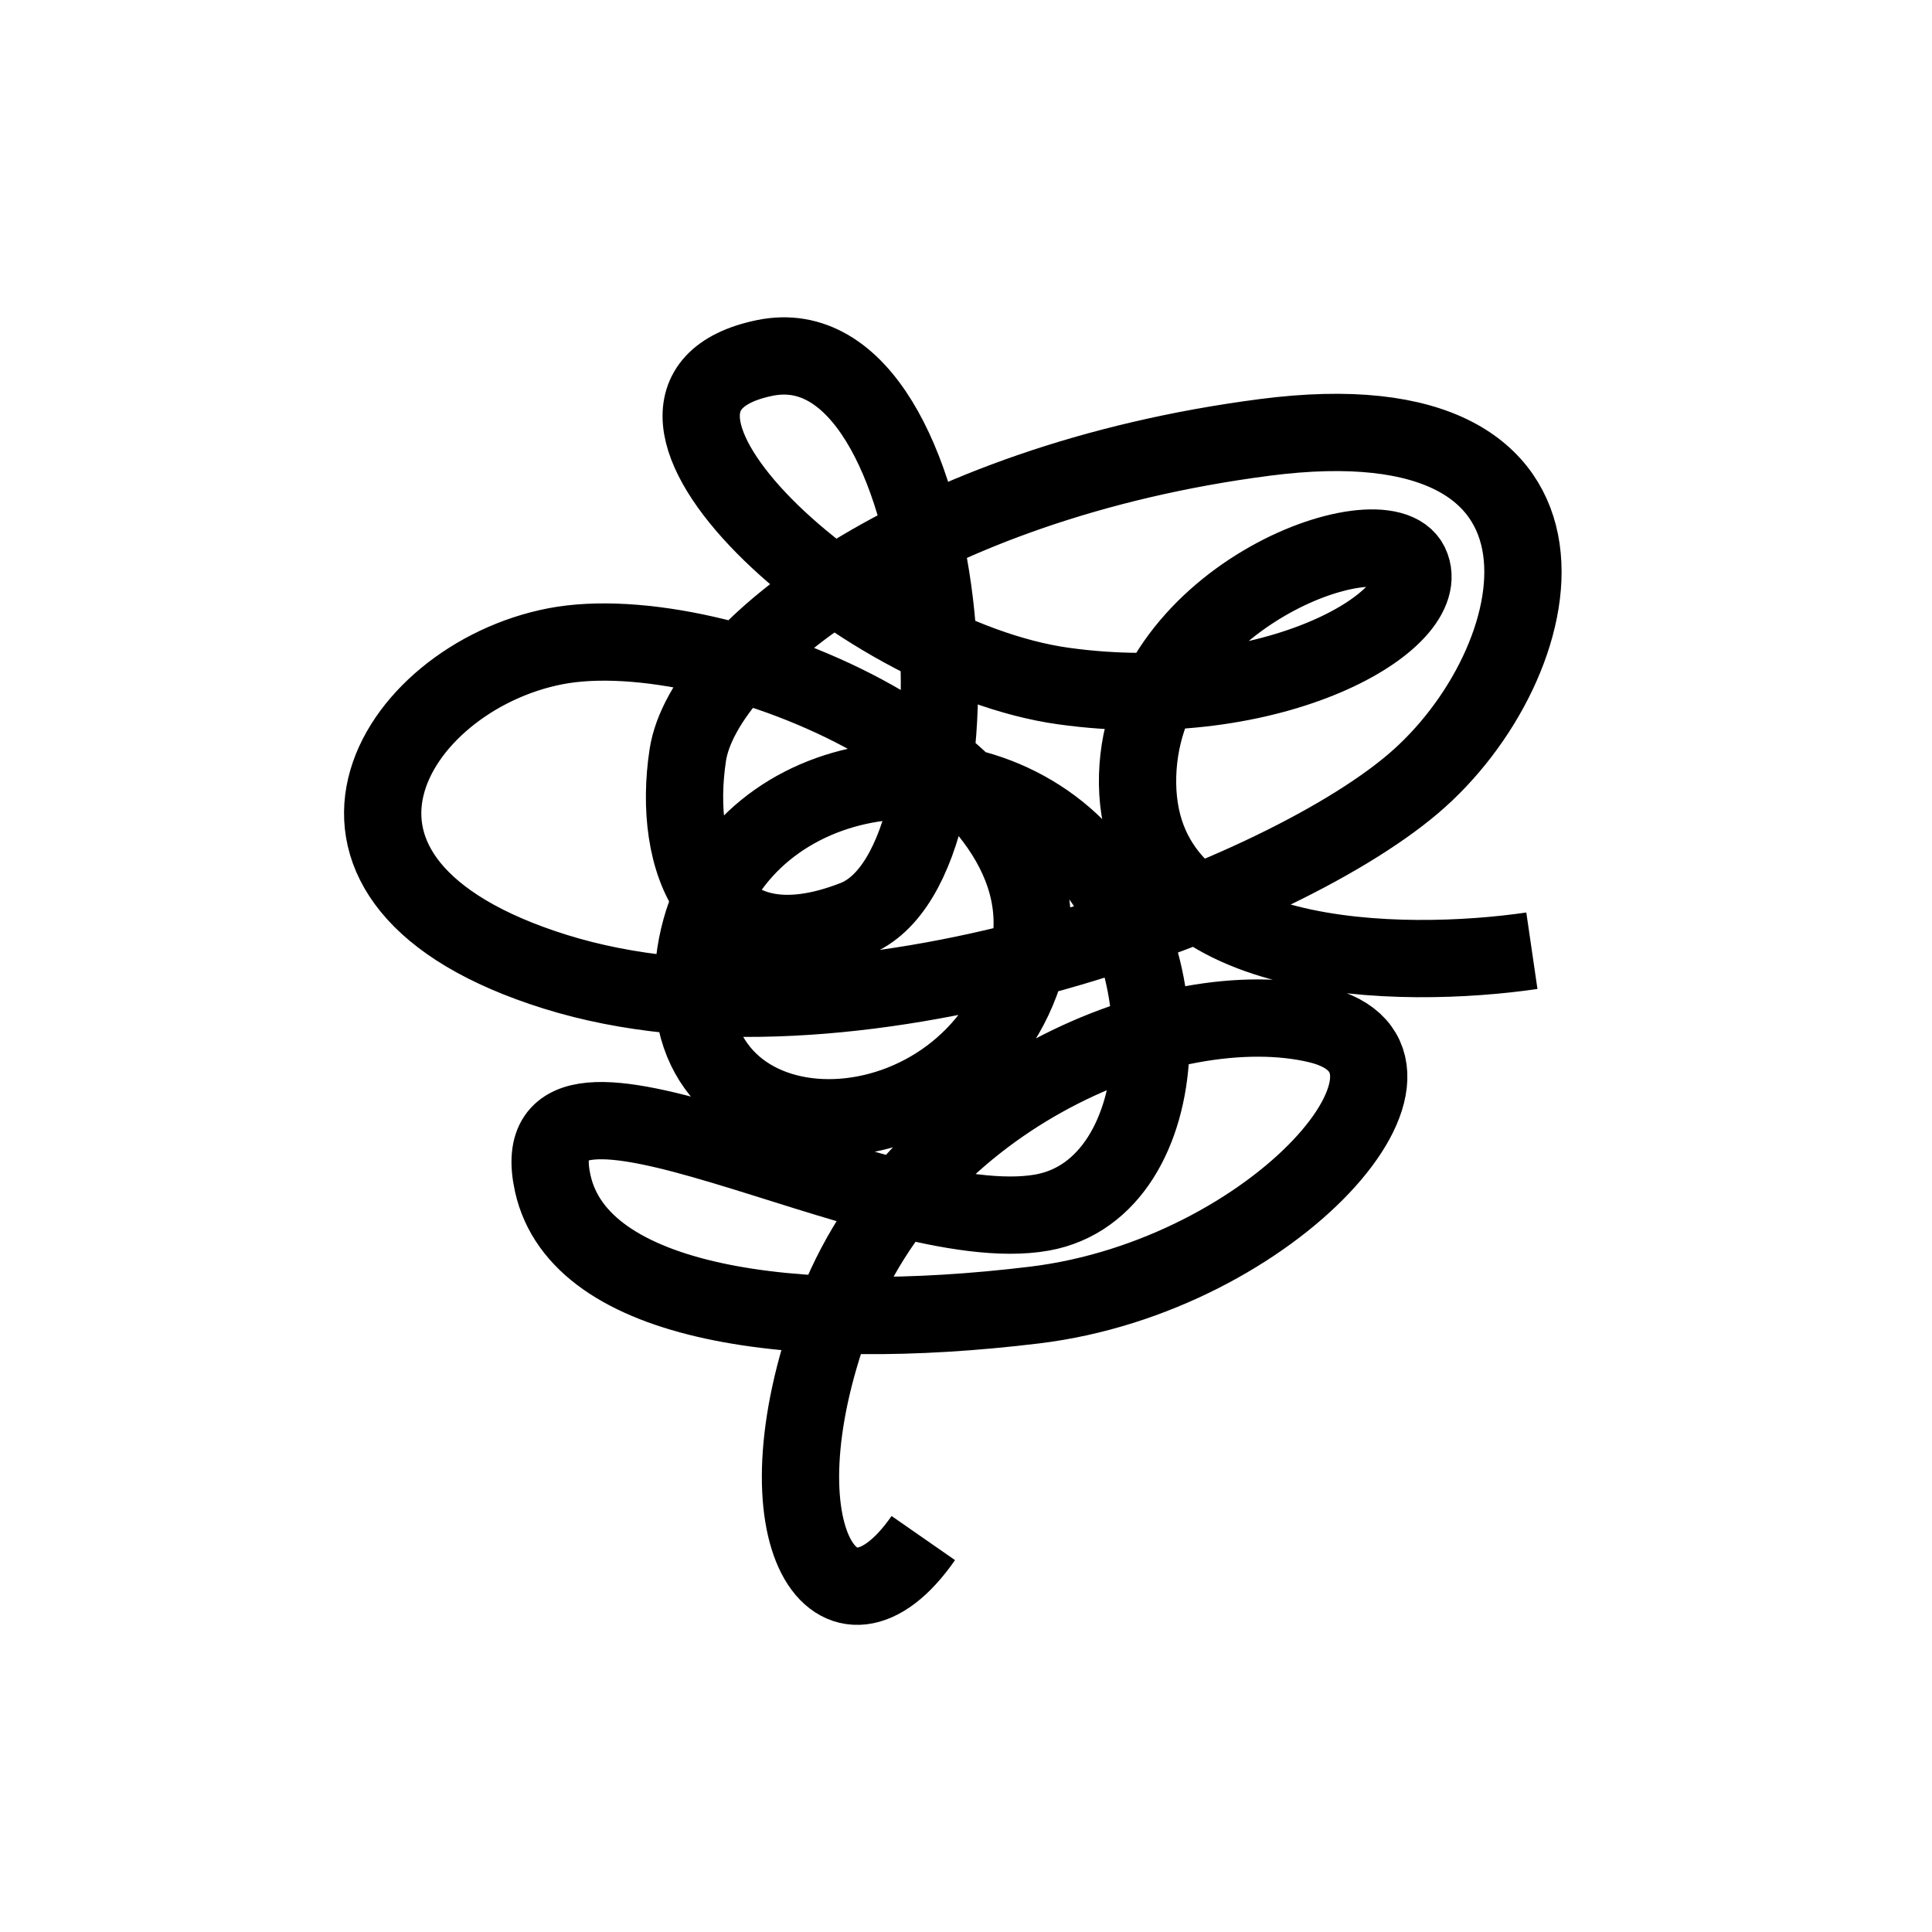 <?xml version="1.0" encoding="UTF-8"?><svg id="Layer_1" xmlns="http://www.w3.org/2000/svg" width="100" height="100" viewBox="0 0 100 100"><defs><style>.cls-1{fill:none;stroke:#000;stroke-miterlimit:10;stroke-width:4px;}</style></defs><path class="cls-1" d="M47.79,79.61c-4.38,6.3-8.9,0-4.66-11.51,4.25-11.51,17.53-16.85,25.07-15.07s-2.19,13.01-14.66,14.52c-12.46,1.51-23.54,0-24.93-6.3-1.92-8.7,16.98,3.01,25.34,1.51,7.02-1.27,7.67-14.24.82-19.72-6.85-5.48-18.49-2.19-18.9,7.67-.41,9.86,14.38,9.45,17.26-.82,2.88-10.27-15.89-18.08-24.38-16.44s-14.93,12.19,0,16.85c14.93,4.66,37.12-3.56,44.38-9.72,7.26-6.16,10.27-20.27-7.67-17.94-17.94,2.33-29.04,11.09-29.86,16.44s1.23,11.37,8.63,8.49,5.2-31.09-4.66-29.04c-9.86,2.05,4.66,15.48,15.48,16.98,10.82,1.51,19.31-3.42,17.94-6.3-1.37-2.88-14.24,1.78-14.11,11.37.14,9.59,13.83,9.59,20.41,8.63"/></svg>